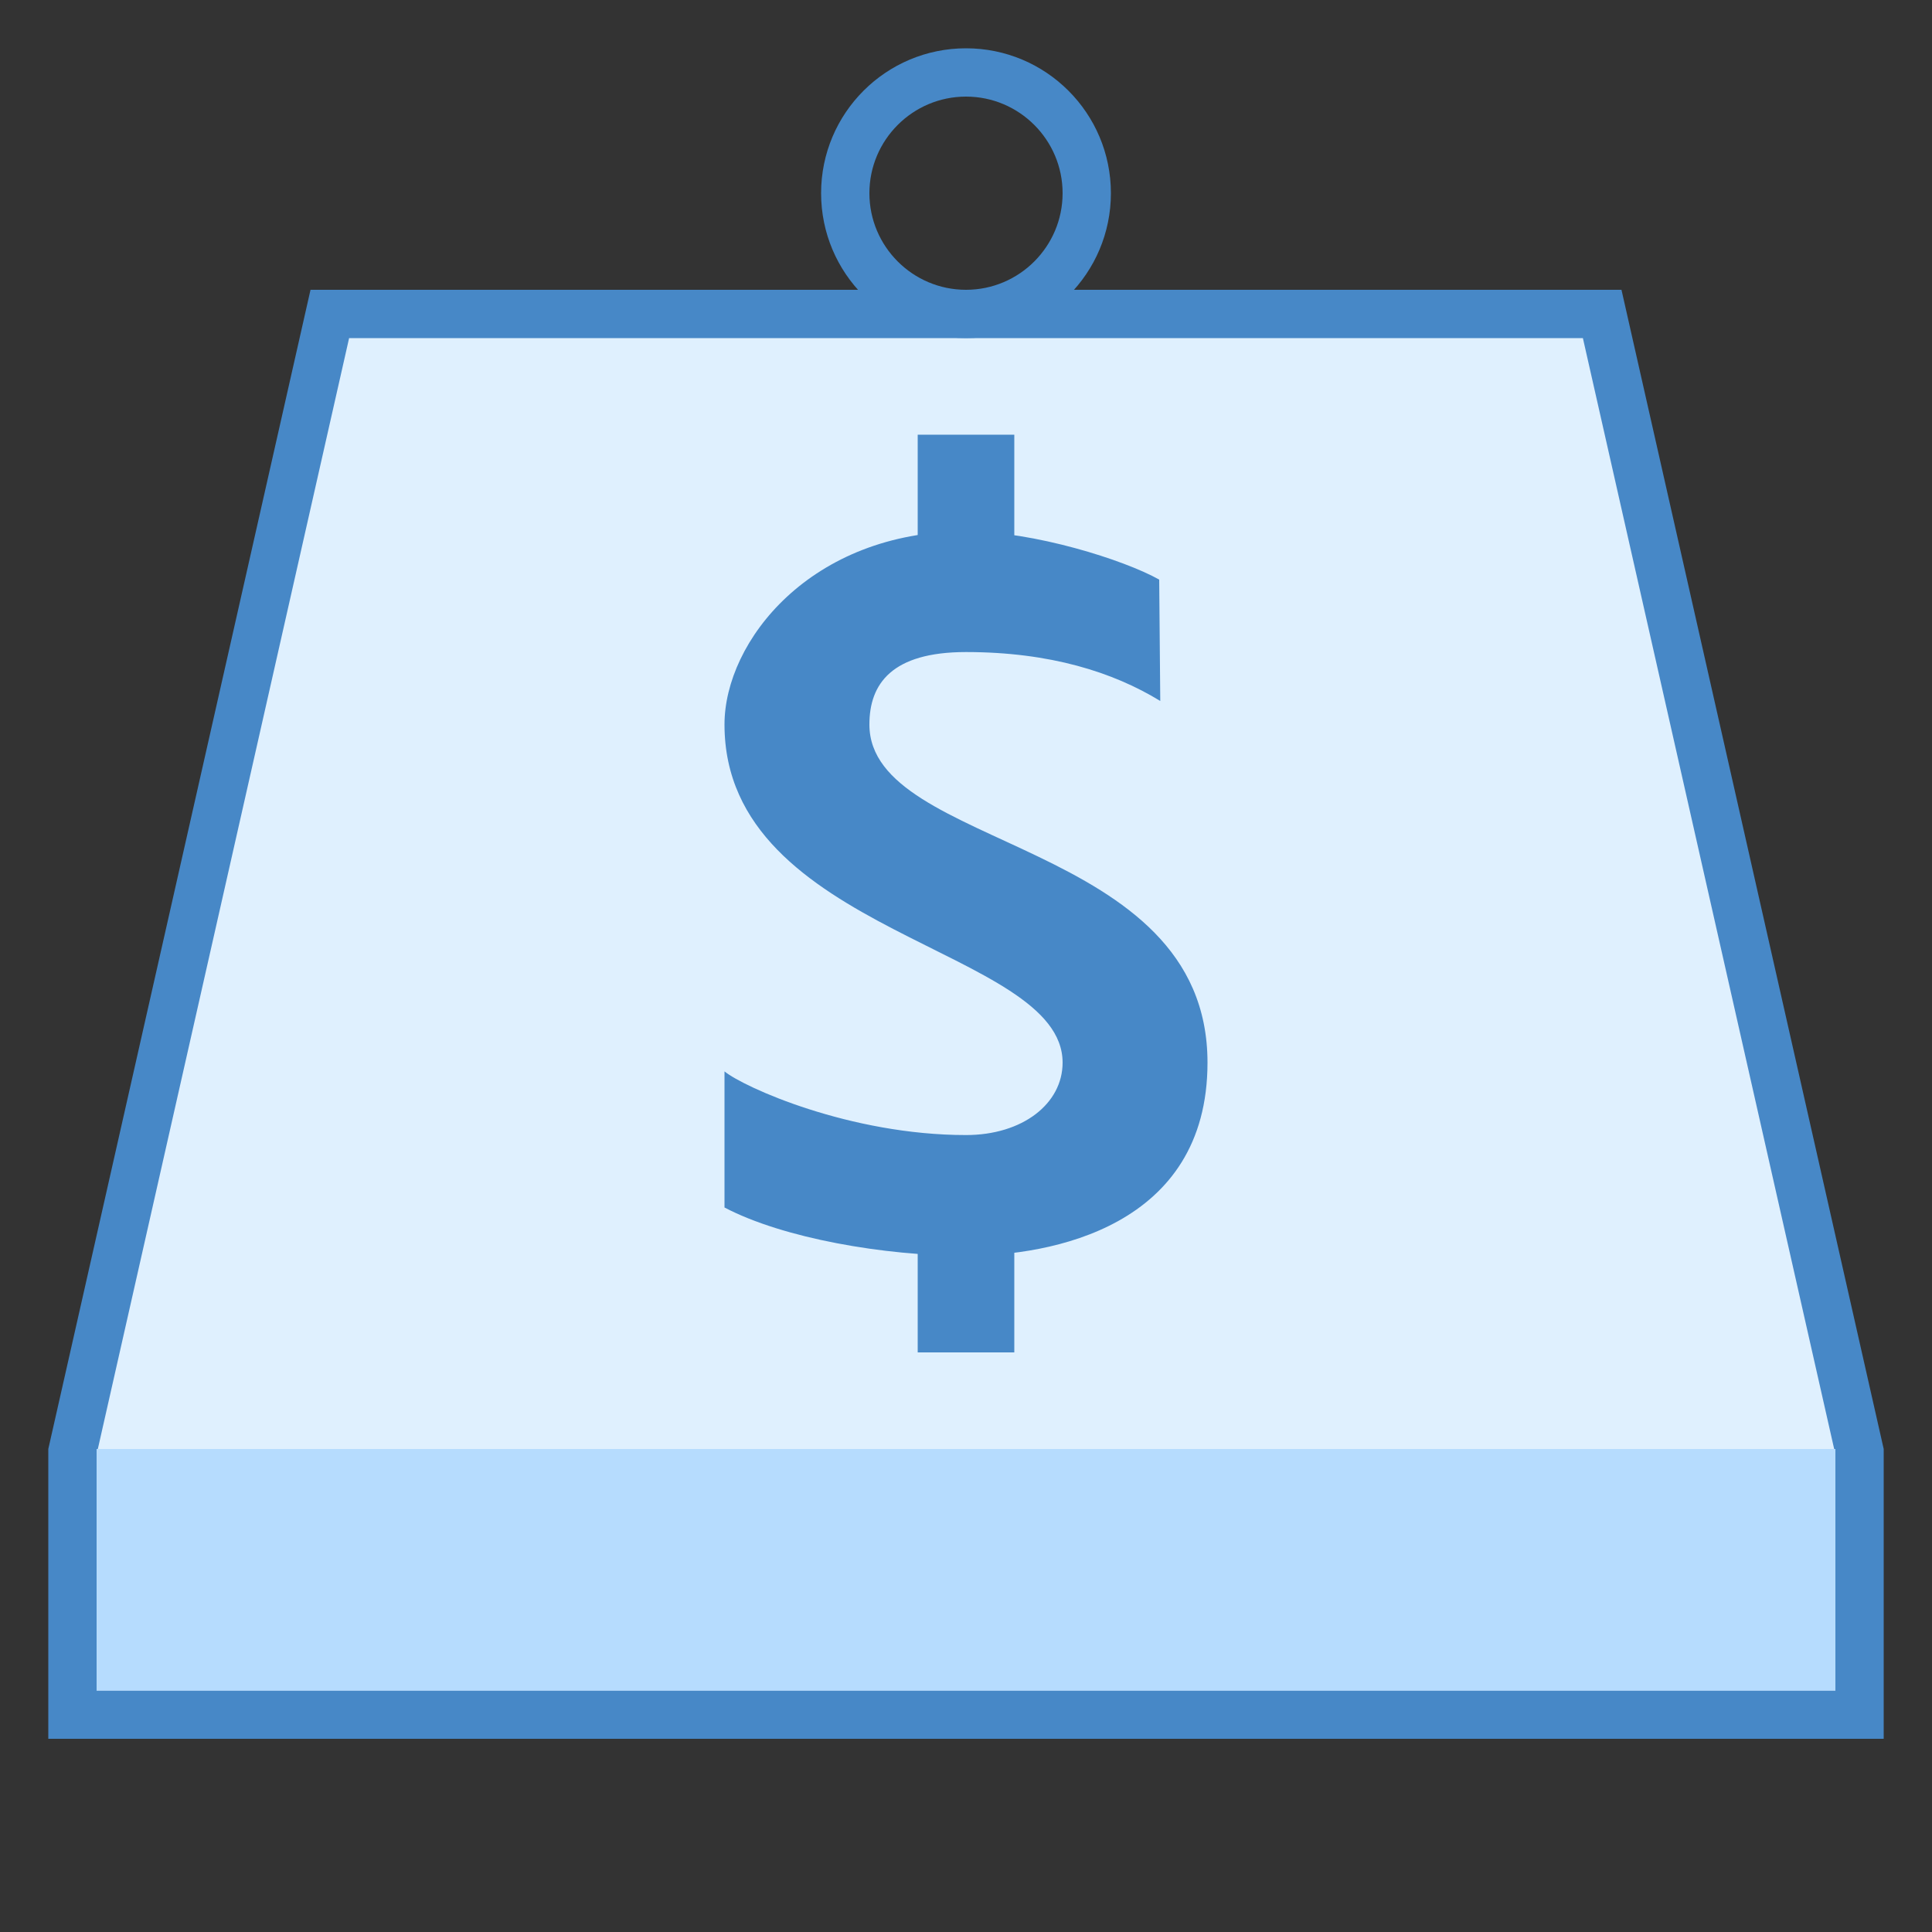 <svg xmlns="http://www.w3.org/2000/svg" viewBox="0 0 40 40"><rect x="0" y="0" width="40" height="40" fill="#333333" stroke="none"/><path fill="#dff0fe" d="M1.5 35.5L1.5 30.056 6.828 6.5 33.172 6.5 38.5 30.056 38.5 35.5z"></path><path fill="#4788c7" d="M32.772,7L38,30.112V35H2v-4.888L7.228,7H32.772 M33.571,6H6.429L1,30v6h38v-6L33.571,6L33.571,6z"></path><path fill="#4788c7" d="M20,2c1.103,0,2,0.897,2,2s-0.897,2-2,2s-2-0.897-2-2S18.897,2,20,2 M20,1c-1.657,0-3,1.343-3,3 s1.343,3,3,3s3-1.343,3-3S21.657,1,20,1L20,1z"></path><path fill="#b6dcfe" d="M2 30H38V35H2z"></path><path fill="#4788c7" d="M18,15c0-0.842,0.463-1.5,2-1.5c1.74,0,3.049,0.417,4.022,1.013L24,12c-0.724-0.407-2.594-1-4-1 c-3.219,0-5,2.281-5,4c0,4.35,7,4.616,7,7c0,0.849-0.826,1.5-2,1.5c-2.404,0-4.597-0.989-5-1.318V25c1.215,0.638,3.312,1,5,1 c1.75,0,5-0.594,5-4C25,17.356,18,17.611,18,15z"></path><path fill="#4788c7" d="M19 9H21V12H19zM19 25H21V28H19z"></path></svg>
